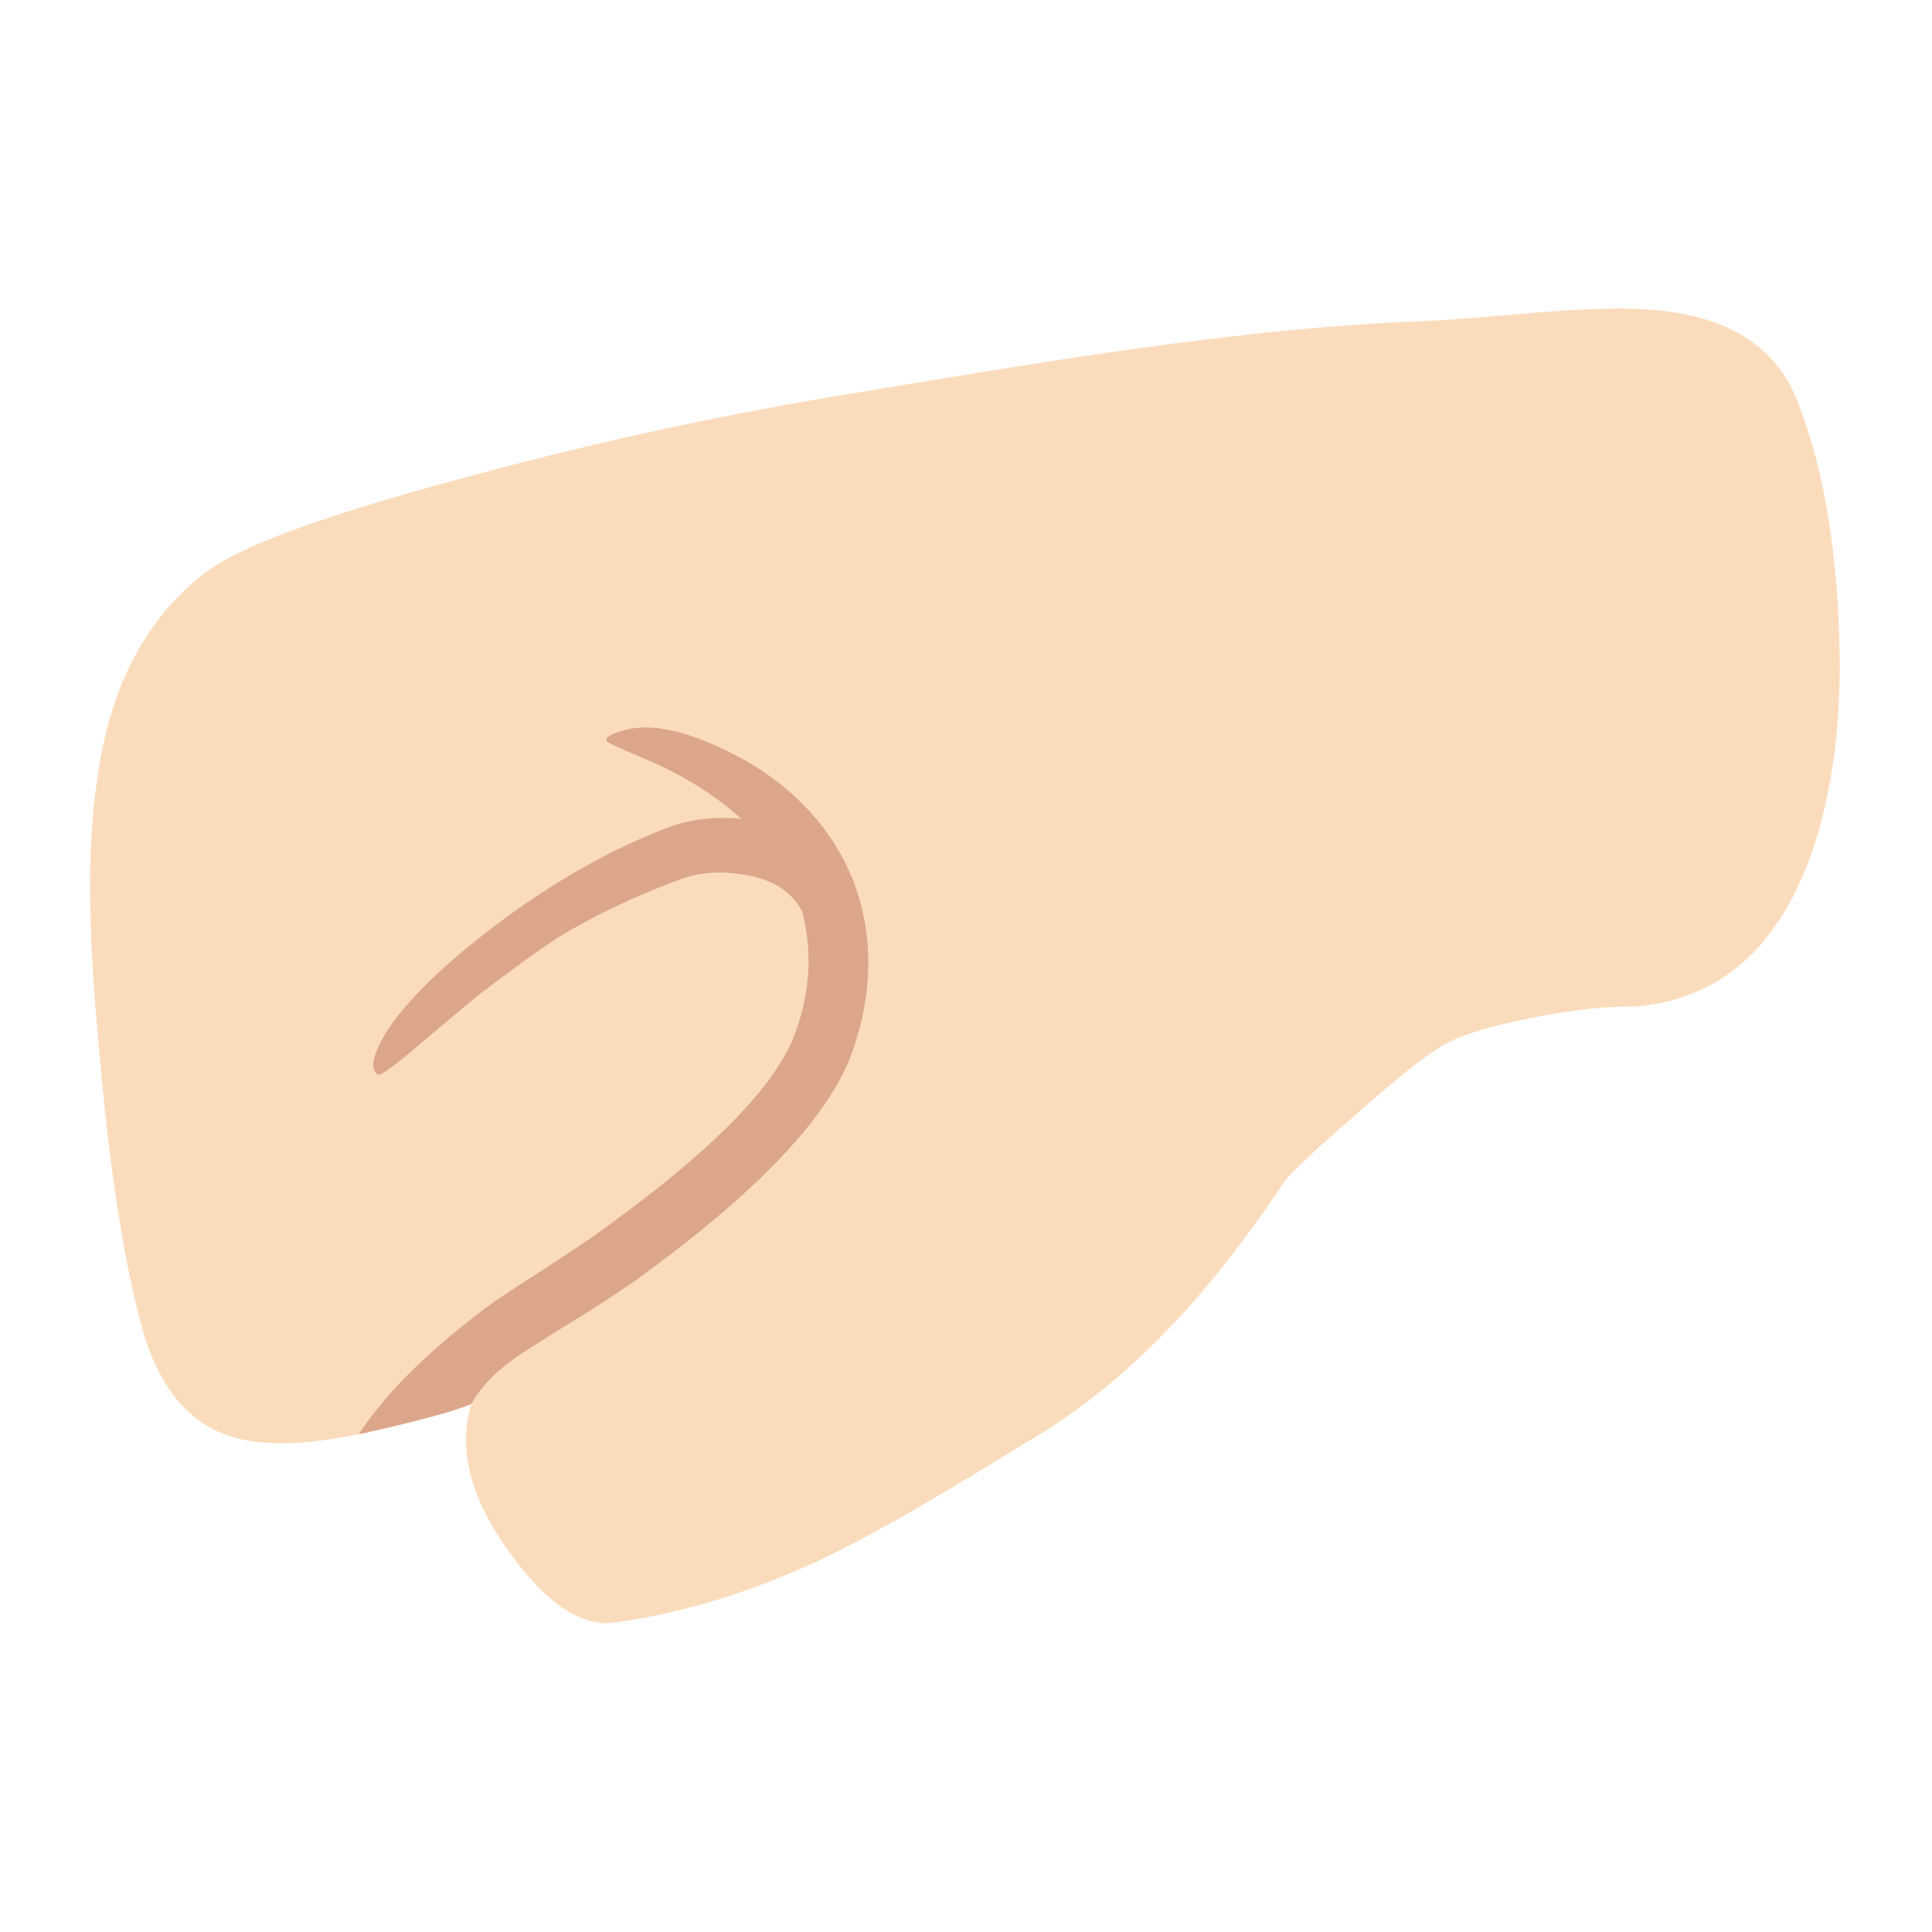 <svg xmlns="http://www.w3.org/2000/svg" xmlns:xlink="http://www.w3.org/1999/xlink" preserveAspectRatio="none" viewBox="0 0 72 72"><defs><path fill="#FADCBC" d="M101.65 20.75q-5.85.5-7.3.55-8.3.3-19.6 1.9-5.45.75-19.5 3.1-12.55 2.1-25.1 5.55-13.3 3.6-16.5 6.1Q7.8 42.4 6.5 51.3q-.65 4.15-.5 9.3.05 3.35.6 9.3.95 10.95 2.65 17.5 1.65 6.7 6.4 7.95 2.85.8 7.9-.2 2.95-.55 7.7-2.05-1.35 4.45 2.5 9.8 3.7 5.15 7 4.7 7.5-1.05 15.05-4.85 4.35-2.2 12.25-7.1 5-2.9 9.4-7.5 3.6-3.7 7.5-9.45.35-.8 4.8-4.65 4.5-4 6.15-4.85 1.75-.95 5.9-1.75 3.9-.75 6.55-.7 8-.6 11.45-9.3 2.2-5.65 2.2-13.5-.1-10.55-2.85-17.45-2.25-5.6-10.25-6-2.65-.15-7.25.25z" id="a"/><path fill="#DBA689" d="M27.65 69.4q3.55-3 4.25-3.55 3.35-2.55 5.05-3.65 3.5-2.15 8.05-3.85 1.95-.75 4.3-.35 2.75.4 3.85 2.35.35.7 1.25.8.85.1 1.55-.45.65-.5.75-1.3.1-.85-.4-1.5-1.9-2.5-5.6-3.35-3.45-.75-6.35.3-5.55 2.1-11.15 6.25-4.75 3.55-7 6.5-.75 1-1.15 1.9-.6 1.35 0 1.75.2.2 2.6-1.85z" id="b"/><path fill="#DBA689" d="M39.8 81.65q-.6.5-6.8 4.5-6.4 4.65-9.2 8.95 5.7-1.25 7.45-2 .85-1.55 2.7-2.9.5-.4 4.05-2.6 2.15-1.3 4.15-2.7Q54.2 76.2 56.5 69.8q1.45-4.1.95-7.95-.5-3.85-2.85-6.95-2.55-3.35-6.8-5.3-4.05-1.9-6.5-1.15-1.4.4-1 .75.15.15 2.3 1.05 5.55 2.3 8.8 6.45 1.5 1.9 2 4.7.65 3.45-.65 7.05-1.85 5.25-12.95 13.2z" id="c"/></defs><use xlink:href="#a" transform="scale(.562)"/><use xlink:href="#b" transform="scale(.562)"/><use xlink:href="#c" transform="scale(.562)"/></svg>